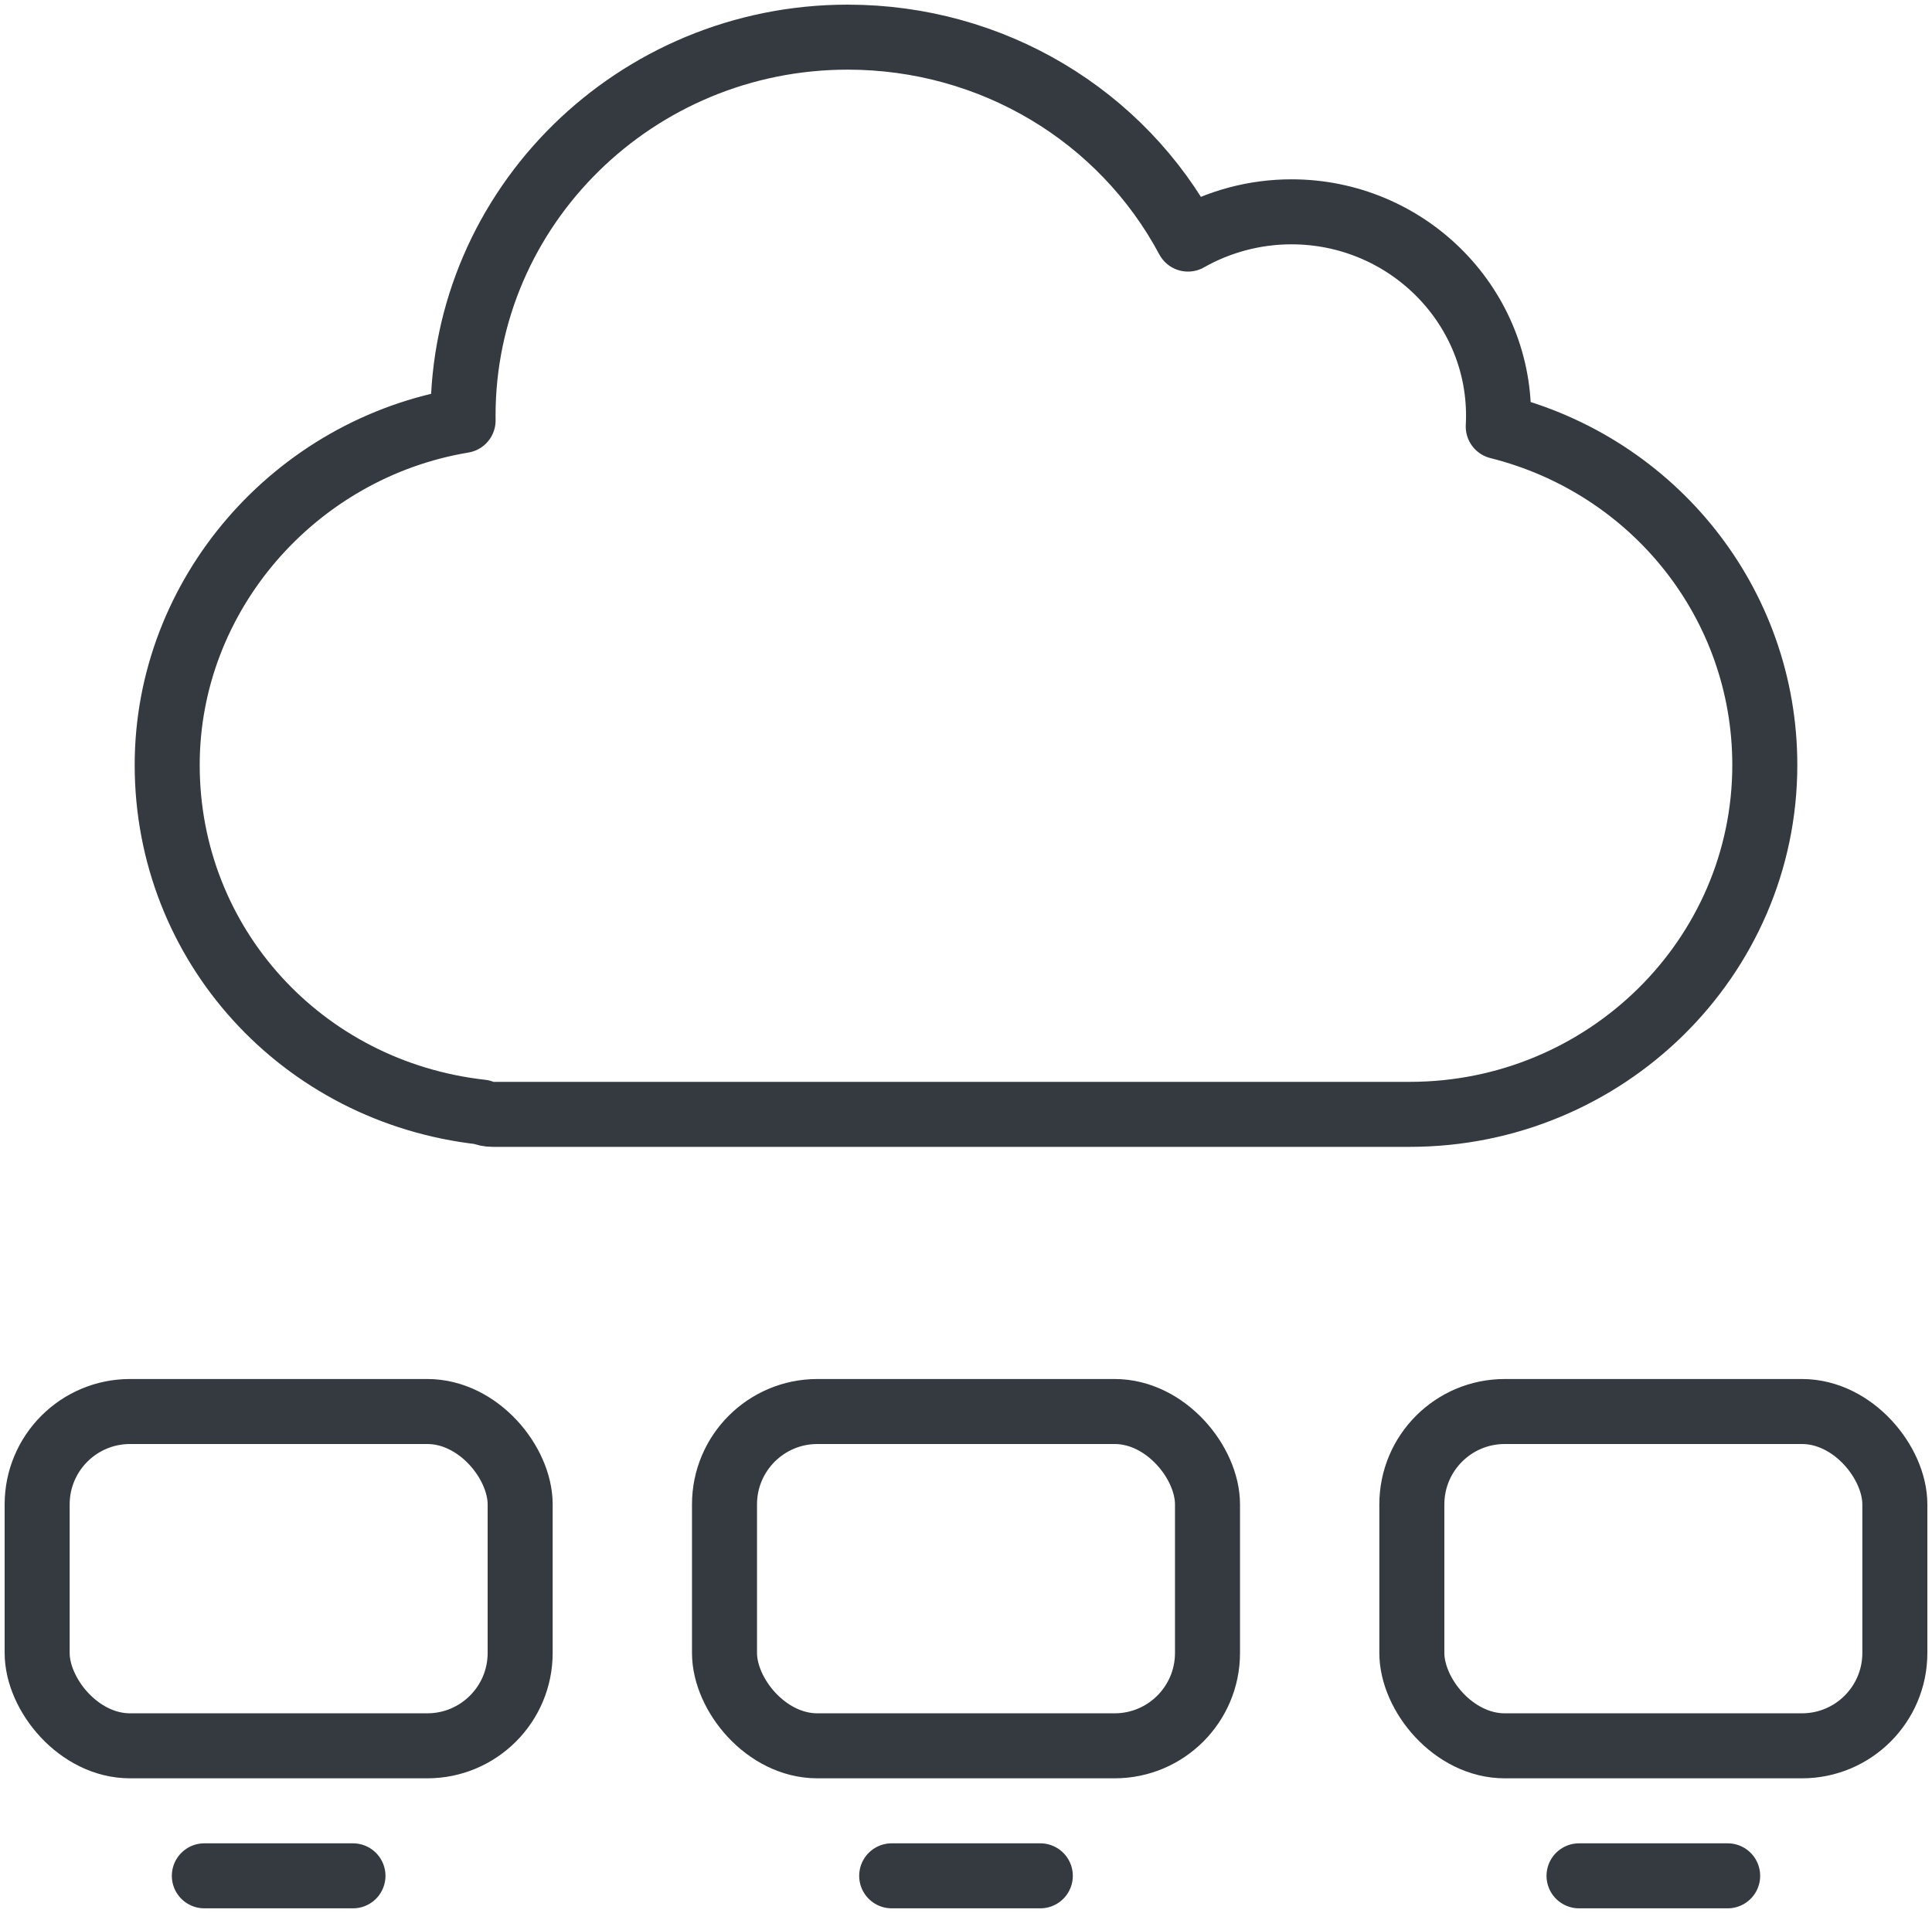 <?xml version="1.0" encoding="UTF-8"?>
<svg width="104px" height="103px" viewBox="0 0 104 103" version="1.1" xmlns="http://www.w3.org/2000/svg" xmlns:xlink="http://www.w3.org/1999/xlink">
    <!-- Generator: Sketch 47 (45396) - http://www.bohemiancoding.com/sketch -->
    <title>web-32</title>
    <desc>Created with Sketch.</desc>
    <defs></defs>
    <g id="ALL" stroke="none" stroke-width="1" fill="none" fill-rule="evenodd" stroke-linecap="round" fill-opacity="0" stroke-linejoin="round">
        <g id="Primary" transform="translate(-4907, -8103)" stroke="#343A40" stroke-width="3.5" fill="#DBECFF">
            <g id="web-32" transform="translate(4909, 8105)">
                <path d="M22.928,20.64 C22.926,20.552 22.926,20.466 22.926,20.378 C22.926,9.142 32.214,0 43.63,0 C51.395,0 58.39,4.209 61.949,10.873 C63.633,9.918 65.553,9.405 67.519,9.405 C73.664,9.405 78.667,14.329 78.667,20.378 C78.667,20.574 78.662,20.77 78.651,20.966 C87.052,23.075 93,30.514 93,39.189 C93,49.562 84.427,58 73.889,58 L24.519,58 C24.31,58 24.109,57.958 23.928,57.879 C14.246,56.801 7,48.842 7,39.189 C7,30.017 13.882,22.148 22.928,20.64 L22.928,20.64 L22.928,20.64 Z" id="Layer-1"></path>
                <rect id="Layer-2" x="37" y="74" width="26" height="18" rx="5"></rect>
                <path d="M46,99 L54,99" id="Layer-3"></path>
                <rect id="Layer-4" x="74" y="74" width="26" height="18" rx="5"></rect>
                <path d="M83,99 L91,99" id="Layer-5"></path>
                <rect id="Layer-6" x="0" y="74" width="26" height="18" rx="5"></rect>
                <path d="M9,99 L17,99" id="Layer-7"></path>
            </g>
        </g>
    </g>
</svg>